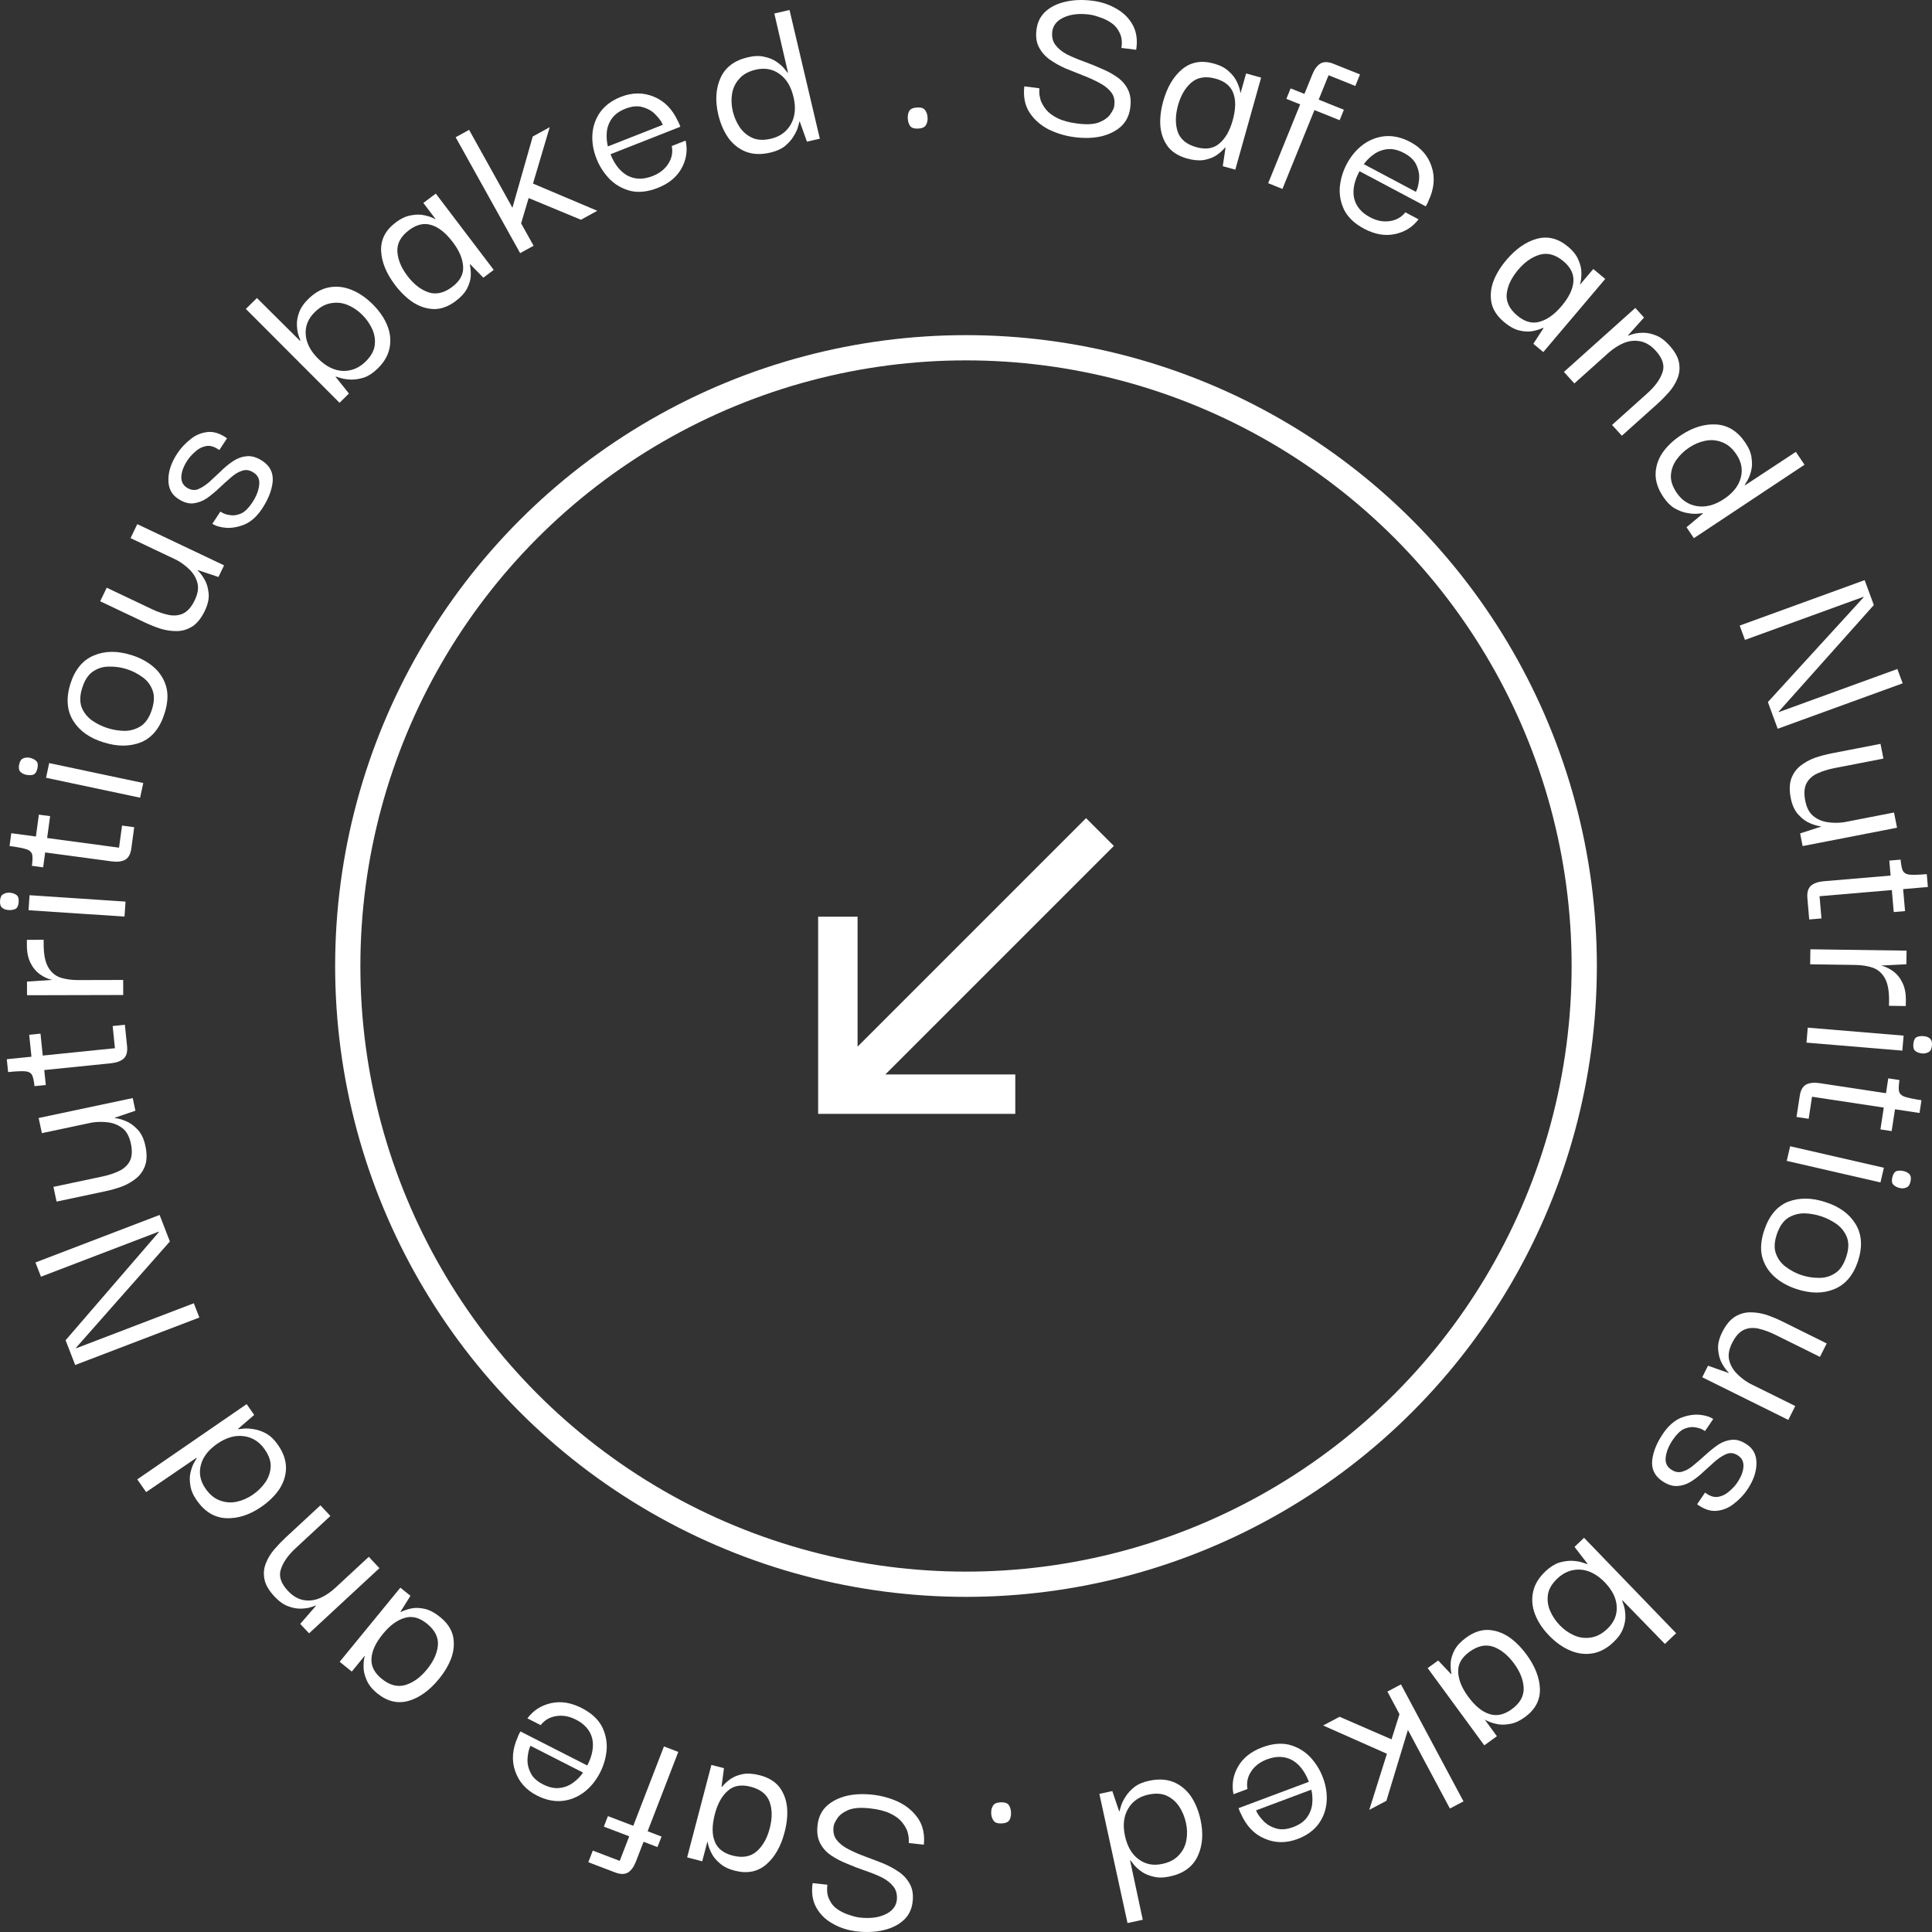 <svg width="98" height="98" viewBox="0 0 98 98" fill="none" xmlns="http://www.w3.org/2000/svg">
<rect x="0" y="0" width="98" height="98" fill="#333333" stroke="none"/>
<circle cx="49" cy="49" r="31.36" stroke="white" stroke-width="1.28"/>
<path d="M56.5 42.91L55.09 41.5L43.5 53.09V46.5H41.5V56.5H51.5V54.5H44.91L56.5 42.91Z" fill="white"/>
<path d="M44.26 91.036C44.728 91.087 45.173 91.211 45.593 91.409C46.005 91.613 46.332 91.892 46.574 92.246C46.816 92.608 46.912 93.05 46.862 93.571L46.1 93.488C46.102 93.465 46.102 93.397 46.098 93.285C46.094 93.172 46.069 93.038 46.022 92.881C45.966 92.731 45.871 92.573 45.736 92.407C45.601 92.248 45.404 92.107 45.144 91.983C44.884 91.859 44.544 91.774 44.123 91.728C43.654 91.677 43.289 91.705 43.028 91.812C42.766 91.928 42.582 92.067 42.475 92.231C42.36 92.403 42.297 92.54 42.285 92.642C42.247 92.918 42.298 93.147 42.439 93.33C42.579 93.513 42.779 93.67 43.038 93.802C43.289 93.933 43.569 94.056 43.878 94.169C44.187 94.283 44.496 94.4 44.804 94.522C45.103 94.65 45.376 94.799 45.623 94.97C45.868 95.148 46.053 95.364 46.178 95.618C46.303 95.871 46.337 96.182 46.281 96.551C46.225 96.905 46.069 97.195 45.811 97.422C45.552 97.65 45.225 97.81 44.829 97.903C44.424 98.002 43.975 98.025 43.483 97.972C43.03 97.923 42.622 97.794 42.259 97.587C41.887 97.387 41.604 97.112 41.409 96.764C41.214 96.415 41.151 96.001 41.22 95.521L41.971 95.603C41.93 95.902 41.963 96.153 42.069 96.356C42.166 96.567 42.309 96.734 42.496 96.858C42.683 96.982 42.882 97.076 43.092 97.139C43.294 97.209 43.474 97.252 43.633 97.269C44.133 97.324 44.557 97.27 44.904 97.108C45.252 96.946 45.447 96.708 45.49 96.393C45.52 96.117 45.465 95.887 45.325 95.704C45.184 95.521 44.988 95.364 44.737 95.233C44.478 95.109 44.193 94.994 43.883 94.889C43.573 94.783 43.268 94.666 42.969 94.537C42.661 94.416 42.383 94.27 42.137 94.1C41.89 93.929 41.705 93.713 41.581 93.452C41.457 93.191 41.424 92.872 41.482 92.495C41.538 92.126 41.696 91.823 41.956 91.588C42.214 91.36 42.541 91.196 42.938 91.096C43.334 91.003 43.775 90.983 44.26 91.036Z" fill="white"/>
<path d="M38.537 90.049C38.97 90.161 39.299 90.357 39.523 90.636C39.745 90.923 39.878 91.266 39.922 91.663C39.959 92.058 39.917 92.486 39.796 92.947C39.611 93.654 39.304 94.194 38.876 94.567C38.438 94.946 37.902 95.053 37.267 94.889C36.943 94.805 36.687 94.677 36.501 94.506C36.305 94.34 36.162 94.16 36.073 93.965C35.976 93.767 35.916 93.587 35.892 93.425L35.88 93.422L35.62 94.413L34.855 94.215L36.085 89.525L36.723 89.69L36.6 90.63L36.624 90.636C36.733 90.501 36.875 90.369 37.049 90.242C37.221 90.123 37.433 90.038 37.686 89.988C37.928 89.945 38.212 89.965 38.537 90.049ZM38.075 90.631C37.595 90.507 37.21 90.575 36.918 90.836C36.619 91.095 36.4 91.489 36.261 92.019C36.112 92.588 36.11 93.051 36.256 93.409C36.394 93.764 36.695 94.002 37.159 94.123C37.669 94.255 38.081 94.181 38.394 93.901C38.697 93.626 38.913 93.243 39.042 92.752C39.177 92.237 39.176 91.785 39.038 91.397C38.898 91.016 38.577 90.761 38.075 90.631Z" fill="white"/>
<path d="M34.406 88.865L32.851 92.89L33.556 93.159L33.35 93.693L32.645 93.424L32.258 94.424C32.158 94.684 32.027 94.868 31.865 94.976C31.696 95.082 31.473 95.082 31.197 94.977L29.843 94.46L30.07 93.871L31.436 94.392L31.917 93.146L30.63 92.656L30.836 92.122L32.123 92.613L33.678 88.588L34.406 88.865Z" fill="white"/>
<path d="M29.503 86.638C29.98 86.881 30.32 87.188 30.523 87.559C30.716 87.934 30.799 88.329 30.773 88.744C30.737 89.163 30.624 89.556 30.434 89.923C30.226 90.326 29.958 90.653 29.631 90.905C29.292 91.161 28.919 91.31 28.511 91.352C28.096 91.39 27.671 91.299 27.237 91.078C26.683 90.795 26.314 90.379 26.13 89.831C25.942 89.289 25.99 88.711 26.271 88.096C26.279 88.064 26.297 88.02 26.326 87.963C26.352 87.914 26.375 87.868 26.397 87.826L29.789 89.554C30.048 89.053 30.132 88.595 30.04 88.183C29.936 87.773 29.661 87.454 29.213 87.226C28.879 87.056 28.551 86.996 28.228 87.046C27.899 87.092 27.631 87.245 27.425 87.506L26.753 87.163C27.05 86.762 27.448 86.505 27.946 86.393C28.444 86.281 28.963 86.362 29.503 86.638ZM29.576 89.914L26.91 88.555C26.833 88.704 26.785 88.902 26.764 89.15C26.737 89.395 26.78 89.64 26.896 89.887C27.001 90.136 27.216 90.344 27.544 90.511C27.842 90.663 28.12 90.725 28.378 90.695C28.636 90.666 28.865 90.578 29.067 90.431C29.269 90.284 29.439 90.112 29.576 89.914Z" fill="white"/>
<path d="M22.32 82.021C22.668 82.301 22.885 82.615 22.972 82.961C23.054 83.314 23.032 83.68 22.907 84.06C22.776 84.435 22.558 84.807 22.256 85.176C21.792 85.743 21.287 86.108 20.742 86.271C20.185 86.435 19.652 86.312 19.144 85.901C18.884 85.691 18.704 85.469 18.606 85.237C18.497 85.005 18.443 84.782 18.443 84.568C18.437 84.348 18.458 84.16 18.504 84.003L18.494 83.995L17.844 84.79L17.23 84.294L20.308 80.534L20.82 80.947L20.316 81.752L20.334 81.767C20.491 81.689 20.675 81.627 20.886 81.583C21.092 81.545 21.321 81.556 21.571 81.615C21.81 81.675 22.06 81.81 22.32 82.021ZM21.657 82.359C21.272 82.049 20.893 81.952 20.519 82.07C20.139 82.182 19.774 82.451 19.427 82.876C19.053 83.332 18.858 83.752 18.842 84.138C18.819 84.518 18.993 84.859 19.365 85.159C19.774 85.49 20.18 85.592 20.582 85.466C20.972 85.342 21.329 85.082 21.651 84.688C21.989 84.275 22.177 83.864 22.213 83.454C22.245 83.05 22.06 82.685 21.657 82.359Z" fill="white"/>
<path d="M19.246 79.544L15.678 82.851L15.229 82.372L16.024 81.456L16.008 81.438C15.973 81.46 15.887 81.49 15.75 81.53C15.613 81.571 15.448 81.593 15.255 81.598C15.052 81.602 14.838 81.561 14.615 81.475C14.386 81.394 14.157 81.231 13.928 80.987C13.639 80.68 13.468 80.388 13.416 80.111C13.358 79.828 13.381 79.556 13.487 79.296C13.586 79.041 13.73 78.804 13.918 78.586C14.107 78.368 14.298 78.169 14.491 77.99L16.252 76.357L16.759 76.897L14.998 78.53C14.612 78.888 14.362 79.244 14.248 79.6C14.128 79.95 14.248 80.316 14.608 80.699C14.854 80.96 15.12 81.116 15.406 81.165C15.682 81.213 15.96 81.178 16.241 81.059C16.511 80.939 16.769 80.765 17.014 80.537L18.706 78.969L19.246 79.544Z" fill="white"/>
<path d="M14.098 73.289C14.367 73.674 14.503 74.058 14.508 74.441C14.508 74.818 14.399 75.178 14.181 75.521C13.953 75.862 13.644 76.166 13.257 76.433C12.659 76.844 12.064 77.036 11.471 77.009C10.879 76.982 10.382 76.681 9.982 76.107C9.795 75.84 9.687 75.586 9.656 75.347C9.614 75.105 9.616 74.886 9.664 74.689C9.711 74.492 9.769 74.331 9.838 74.207C9.907 74.082 9.953 74.002 9.977 73.967L9.963 73.947L7.414 75.687L6.963 75.041L12.511 71.223L12.894 71.771L12.075 72.479L12.089 72.499C12.131 72.489 12.225 72.478 12.371 72.464C12.517 72.451 12.69 72.462 12.89 72.498C13.086 72.527 13.293 72.602 13.513 72.721C13.721 72.839 13.916 73.028 14.098 73.289ZM13.427 73.519C13.159 73.134 12.809 72.911 12.378 72.85C11.935 72.788 11.484 72.915 11.024 73.231C10.571 73.543 10.293 73.904 10.189 74.313C10.079 74.727 10.158 75.126 10.427 75.511C10.641 75.818 10.888 76.02 11.169 76.116C11.444 76.217 11.725 76.236 12.012 76.174C12.299 76.111 12.57 75.992 12.827 75.816C13.076 75.644 13.287 75.436 13.457 75.193C13.621 74.955 13.712 74.694 13.729 74.412C13.746 74.13 13.646 73.832 13.427 73.519Z" fill="white"/>
<path d="M2.078 64.76L1.798 64.038L8.096 61.628L8.617 62.973L3.85 68.371L3.858 68.393L9.832 66.107L10.113 66.83L3.814 69.239L3.327 67.983L8.06 62.497L8.052 62.475L2.078 64.76Z" fill="white"/>
<path d="M7.374 58.12C7.457 58.508 7.455 58.838 7.366 59.108C7.275 59.371 7.126 59.589 6.918 59.763C6.702 59.939 6.459 60.08 6.187 60.186C5.906 60.286 5.621 60.367 5.332 60.428L2.87 60.95L2.71 60.204L5.184 59.68C5.496 59.614 5.779 59.522 6.031 59.403C6.284 59.285 6.468 59.116 6.585 58.896C6.699 58.669 6.717 58.373 6.639 58.008C6.564 57.659 6.428 57.403 6.23 57.242C6.022 57.075 5.779 56.972 5.501 56.934C5.223 56.895 4.942 56.898 4.657 56.942L2.125 57.479L1.96 56.71L6.732 55.699L6.869 56.34L5.83 56.694L5.835 56.717C5.976 56.728 6.154 56.775 6.368 56.86C6.582 56.944 6.785 57.088 6.975 57.291C7.165 57.487 7.297 57.763 7.374 58.12Z" fill="white"/>
<path d="M6.445 53.06C6.476 53.352 6.417 53.566 6.27 53.7C6.123 53.827 5.91 53.904 5.632 53.933L2.245 54.278L2.323 55.036L1.751 55.094C1.724 54.842 1.685 54.658 1.633 54.544C1.573 54.422 1.453 54.355 1.275 54.341C1.097 54.327 0.809 54.34 0.412 54.381L0.344 53.729L1.596 53.602L1.481 52.488L2.054 52.43L2.169 53.543L5.83 53.17L5.714 52.045L6.334 51.982L6.445 53.06Z" fill="white"/>
<path d="M6.25 50.471L1.371 50.483L1.369 49.792L2.651 49.706C2.435 49.659 2.227 49.564 2.027 49.422C1.827 49.279 1.667 49.085 1.546 48.839C1.418 48.585 1.357 48.272 1.364 47.899L1.363 47.673L2.214 47.67L2.215 47.909C2.216 48.417 2.293 48.801 2.446 49.063C2.59 49.317 2.795 49.491 3.059 49.586C3.322 49.672 3.626 49.715 3.97 49.714L6.248 49.708L6.25 50.471Z" fill="white"/>
<path d="M0.947 45.754C0.935 45.928 0.883 46.044 0.791 46.102C0.692 46.151 0.57 46.171 0.427 46.161C0.307 46.154 0.205 46.119 0.122 46.058C0.03 45.988 -0.01 45.866 0.002 45.692C0.014 45.517 0.069 45.405 0.169 45.356C0.261 45.299 0.367 45.274 0.486 45.282C0.63 45.292 0.747 45.331 0.839 45.401C0.923 45.462 0.959 45.58 0.947 45.754ZM6.316 46.494L1.448 46.17L1.499 45.409L6.367 45.733L6.316 46.494Z" fill="white"/>
<path d="M6.662 43.034C6.623 43.325 6.516 43.519 6.341 43.615C6.168 43.705 5.943 43.73 5.665 43.693L2.291 43.24L2.189 43.995L1.618 43.919C1.653 43.667 1.658 43.48 1.635 43.356C1.604 43.224 1.504 43.13 1.334 43.076C1.164 43.021 0.881 42.967 0.485 42.914L0.573 42.264L1.821 42.432L1.972 41.322L2.542 41.399L2.391 42.508L6.038 42.998L6.191 41.877L6.808 41.96L6.662 43.034Z" fill="white"/>
<path d="M1.899 38.97C1.862 39.141 1.794 39.248 1.695 39.292C1.589 39.327 1.466 39.329 1.326 39.3C1.208 39.275 1.113 39.226 1.038 39.154C0.958 39.071 0.936 38.945 0.973 38.774C1.009 38.603 1.08 38.501 1.186 38.466C1.285 38.422 1.393 38.413 1.511 38.438C1.651 38.468 1.762 38.523 1.842 38.605C1.917 38.678 1.936 38.799 1.899 38.97ZM7.107 40.463L2.335 39.452L2.495 38.707L7.267 39.718L7.107 40.463Z" fill="white"/>
<path d="M8.346 36.191C8.111 36.932 7.713 37.42 7.153 37.652C6.587 37.875 5.958 37.877 5.265 37.659C4.561 37.447 4.047 37.086 3.723 36.576C3.394 36.056 3.342 35.428 3.568 34.692C3.799 33.965 4.195 33.485 4.754 33.253C5.309 33.011 5.949 33.003 6.673 33.23C7.122 33.371 7.501 33.578 7.809 33.849C8.116 34.12 8.325 34.452 8.435 34.845C8.537 35.235 8.508 35.683 8.346 36.191ZM7.706 35.99C7.831 35.596 7.84 35.266 7.732 34.999C7.627 34.724 7.454 34.503 7.213 34.337C6.968 34.16 6.704 34.027 6.422 33.939C6.14 33.85 5.848 33.808 5.544 33.813C5.244 33.81 4.971 33.891 4.726 34.056C4.483 34.213 4.299 34.488 4.174 34.882C4.049 35.275 4.039 35.609 4.144 35.884C4.252 36.151 4.429 36.373 4.674 36.55C4.922 36.719 5.187 36.848 5.469 36.937C5.751 37.025 6.043 37.071 6.343 37.074C6.639 37.066 6.908 36.984 7.151 36.827C7.396 36.663 7.581 36.383 7.706 35.99Z" fill="white"/>
<path d="M10.389 30.985C10.217 31.343 10.012 31.602 9.776 31.763C9.542 31.916 9.29 31.999 9.019 32.011C8.74 32.019 8.46 31.983 8.18 31.903C7.896 31.812 7.621 31.703 7.354 31.577L5.082 30.499L5.413 29.811L7.695 30.894C7.984 31.031 8.264 31.129 8.537 31.188C8.81 31.247 9.06 31.225 9.287 31.122C9.517 31.011 9.713 30.787 9.875 30.451C10.03 30.128 10.079 29.843 10.021 29.596C9.959 29.337 9.83 29.109 9.633 28.91C9.436 28.711 9.211 28.543 8.959 28.405L6.622 27.297L6.963 26.587L11.366 28.677L11.082 29.268L10.041 28.919L10.03 28.94C10.136 29.034 10.247 29.18 10.365 29.376C10.483 29.573 10.555 29.81 10.582 30.086C10.612 30.356 10.547 30.655 10.389 30.985Z" fill="white"/>
<path d="M13.301 25.792C13.048 26.177 12.758 26.444 12.431 26.593C12.102 26.73 11.786 26.79 11.482 26.774C11.182 26.75 10.945 26.682 10.771 26.569L11.178 25.951C11.184 25.955 11.237 25.984 11.335 26.039C11.437 26.086 11.568 26.119 11.728 26.137C11.888 26.155 12.063 26.122 12.253 26.036C12.436 25.946 12.619 25.762 12.802 25.483C12.999 25.183 13.114 24.892 13.146 24.611C13.183 24.322 13.086 24.107 12.854 23.966C12.66 23.84 12.469 23.811 12.281 23.879C12.091 23.936 11.902 24.05 11.713 24.221C11.517 24.388 11.318 24.567 11.116 24.759C10.914 24.95 10.705 25.123 10.489 25.277C10.271 25.42 10.044 25.505 9.807 25.532C9.57 25.558 9.314 25.483 9.04 25.305C8.705 25.088 8.539 24.767 8.542 24.342C8.537 23.912 8.688 23.465 8.994 22.999C9.164 22.74 9.38 22.506 9.642 22.296C9.897 22.082 10.185 21.956 10.506 21.918C10.821 21.875 11.157 21.98 11.517 22.232L11.124 22.83C10.878 22.652 10.65 22.584 10.44 22.629C10.23 22.672 10.046 22.771 9.888 22.925C9.727 23.067 9.599 23.211 9.503 23.358C9.315 23.644 9.214 23.914 9.198 24.17C9.187 24.419 9.279 24.606 9.473 24.732C9.661 24.854 9.846 24.884 10.029 24.823C10.21 24.75 10.397 24.634 10.588 24.474C10.777 24.302 10.972 24.121 11.174 23.93C11.374 23.727 11.585 23.551 11.808 23.401C12.03 23.251 12.263 23.166 12.507 23.144C12.755 23.115 13.019 23.191 13.3 23.374C13.688 23.625 13.866 23.972 13.833 24.416C13.793 24.854 13.615 25.313 13.301 25.792Z" fill="white"/>
<path d="M19.163 18.688C18.936 18.911 18.707 19.064 18.475 19.148C18.243 19.22 18.025 19.256 17.822 19.255C17.624 19.248 17.454 19.225 17.313 19.185C17.172 19.145 17.082 19.117 17.042 19.1L17.025 19.117L17.7 19.962L17.223 20.431L12.471 15.67L13.033 15.117L15.219 17.29L15.236 17.273C15.219 17.234 15.189 17.147 15.144 17.012C15.099 16.877 15.072 16.708 15.061 16.506C15.051 16.304 15.085 16.091 15.166 15.867C15.246 15.631 15.402 15.399 15.635 15.17C15.97 14.84 16.324 14.642 16.697 14.576C17.076 14.505 17.457 14.548 17.841 14.707C18.219 14.86 18.577 15.106 18.914 15.444C19.252 15.783 19.496 16.14 19.647 16.517C19.799 16.893 19.836 17.27 19.761 17.646C19.692 18.016 19.493 18.363 19.163 18.688ZM18.546 18.34C18.818 18.072 18.972 17.797 19.007 17.517C19.043 17.236 19.001 16.963 18.884 16.699C18.761 16.429 18.592 16.187 18.378 15.973C18.159 15.753 17.913 15.586 17.642 15.473C17.372 15.359 17.092 15.327 16.804 15.377C16.51 15.421 16.229 15.573 15.963 15.836C15.628 16.166 15.476 16.544 15.508 16.971C15.535 17.392 15.742 17.798 16.131 18.187C16.525 18.581 16.942 18.791 17.383 18.815C17.823 18.828 18.211 18.669 18.546 18.34Z" fill="white"/>
<path d="M23.109 15.275C22.751 15.543 22.393 15.677 22.033 15.678C21.669 15.673 21.316 15.564 20.975 15.352C20.64 15.136 20.329 14.837 20.04 14.457C19.597 13.874 19.361 13.299 19.332 12.734C19.305 12.158 19.553 11.674 20.076 11.282C20.344 11.081 20.604 10.961 20.855 10.922C21.107 10.872 21.338 10.873 21.548 10.925C21.764 10.972 21.943 11.037 22.085 11.119L22.095 11.112L21.474 10.294L22.106 9.821L25.044 13.69L24.518 14.085L23.852 13.405L23.832 13.42C23.871 13.589 23.887 13.781 23.88 13.996C23.867 14.204 23.803 14.422 23.685 14.649C23.569 14.865 23.377 15.074 23.109 15.275ZM22.936 14.554C23.332 14.257 23.517 13.914 23.492 13.525C23.473 13.132 23.298 12.716 22.966 12.279C22.61 11.81 22.246 11.521 21.873 11.412C21.506 11.299 21.132 11.386 20.749 11.673C20.328 11.989 20.131 12.355 20.157 12.773C20.186 13.179 20.354 13.585 20.662 13.991C20.984 14.415 21.341 14.695 21.734 14.828C22.121 14.956 22.522 14.864 22.936 14.554Z" fill="white"/>
<path d="M27.066 12.466L26.384 12.84L23.113 6.962L23.795 6.587L25.993 10.538L27.023 6.924L27.884 6.452L27.036 9.312L30.297 10.692L29.468 11.147L26.815 10.046L26.433 11.33L27.066 12.466Z" fill="white"/>
<path d="M33.364 9.532C32.866 9.728 32.41 9.78 31.994 9.687C31.584 9.584 31.23 9.386 30.932 9.093C30.64 8.79 30.416 8.447 30.263 8.063C30.095 7.642 30.024 7.226 30.049 6.815C30.078 6.393 30.212 6.016 30.448 5.684C30.693 5.348 31.042 5.092 31.495 4.913C32.075 4.685 32.633 4.683 33.169 4.907C33.703 5.124 34.11 5.54 34.39 6.156C34.409 6.183 34.43 6.226 34.454 6.285C34.474 6.336 34.493 6.384 34.511 6.428L30.967 7.824C31.176 8.348 31.468 8.712 31.841 8.915C32.219 9.108 32.642 9.112 33.11 8.928C33.459 8.79 33.721 8.584 33.895 8.311C34.078 8.034 34.138 7.733 34.076 7.407L34.778 7.13C34.887 7.617 34.82 8.083 34.576 8.53C34.333 8.976 33.929 9.31 33.364 9.532ZM30.835 7.428L33.621 6.331C33.559 6.176 33.441 6.009 33.266 5.83C33.1 5.648 32.885 5.519 32.622 5.443C32.364 5.357 32.065 5.381 31.722 5.515C31.41 5.638 31.181 5.806 31.033 6.017C30.885 6.229 30.801 6.459 30.779 6.707C30.758 6.954 30.777 7.195 30.835 7.428Z" fill="white"/>
<path d="M39.069 7.742C38.609 7.849 38.2 7.834 37.839 7.698C37.487 7.56 37.189 7.327 36.948 7C36.713 6.663 36.542 6.267 36.434 5.811C36.269 5.107 36.307 4.487 36.55 3.949C36.792 3.412 37.256 3.063 37.941 2.904C38.26 2.83 38.538 2.822 38.773 2.882C39.014 2.932 39.219 3.015 39.386 3.131C39.552 3.247 39.682 3.36 39.773 3.469C39.864 3.578 39.922 3.65 39.947 3.685L39.971 3.68L39.278 0.685L40.048 0.506L41.586 7.035L40.932 7.186L40.57 6.17L40.546 6.175C40.54 6.218 40.516 6.309 40.475 6.449C40.434 6.589 40.36 6.745 40.253 6.916C40.153 7.086 40.007 7.251 39.815 7.41C39.629 7.559 39.38 7.67 39.069 7.742ZM39.1 7.038C39.558 6.931 39.895 6.69 40.111 6.313C40.332 5.928 40.379 5.464 40.251 4.923C40.126 4.39 39.89 4 39.545 3.754C39.198 3.501 38.794 3.427 38.336 3.534C37.97 3.619 37.69 3.774 37.497 3.998C37.302 4.215 37.18 4.467 37.134 4.755C37.086 5.043 37.099 5.338 37.17 5.64C37.239 5.933 37.355 6.204 37.521 6.451C37.684 6.69 37.894 6.87 38.152 6.989C38.41 7.108 38.726 7.125 39.1 7.038Z" fill="white"/>
<path d="M46.58 6.522C46.381 6.533 46.242 6.49 46.164 6.391C46.094 6.283 46.055 6.158 46.047 6.016C46.038 5.865 46.062 5.736 46.12 5.63C46.186 5.523 46.319 5.463 46.518 5.452C46.718 5.441 46.852 5.485 46.922 5.584C47 5.683 47.043 5.808 47.052 5.958C47.061 6.109 47.032 6.238 46.966 6.345C46.908 6.452 46.779 6.511 46.58 6.522Z" fill="white"/>
<path d="M54.517 6.959C54.049 6.9 53.607 6.768 53.19 6.564C52.782 6.353 52.459 6.068 52.223 5.71C51.988 5.344 51.899 4.901 51.958 4.38L52.719 4.476C52.716 4.5 52.715 4.568 52.717 4.68C52.719 4.792 52.742 4.927 52.786 5.085C52.84 5.235 52.932 5.395 53.064 5.564C53.196 5.724 53.391 5.869 53.649 5.997C53.906 6.126 54.245 6.217 54.665 6.269C55.133 6.328 55.498 6.306 55.761 6.203C56.025 6.092 56.212 5.956 56.321 5.794C56.44 5.624 56.505 5.489 56.518 5.386C56.561 5.111 56.514 4.881 56.377 4.696C56.239 4.511 56.042 4.35 55.785 4.214C55.537 4.078 55.259 3.951 54.952 3.833C54.645 3.714 54.338 3.591 54.032 3.465C53.735 3.331 53.465 3.177 53.221 3.003C52.978 2.82 52.797 2.601 52.676 2.346C52.556 2.091 52.527 1.779 52.59 1.411C52.651 1.058 52.813 0.77 53.075 0.547C53.337 0.324 53.667 0.17 54.065 0.084C54.471 -0.009 54.92 -0.025 55.412 0.037C55.864 0.094 56.269 0.229 56.629 0.442C56.997 0.649 57.276 0.928 57.465 1.28C57.653 1.632 57.709 2.047 57.632 2.525L56.883 2.431C56.929 2.133 56.901 1.881 56.798 1.676C56.704 1.464 56.564 1.295 56.379 1.167C56.194 1.04 55.997 0.943 55.788 0.877C55.588 0.804 55.408 0.757 55.25 0.737C54.751 0.674 54.325 0.721 53.975 0.877C53.625 1.033 53.426 1.268 53.378 1.582C53.343 1.858 53.394 2.088 53.532 2.273C53.669 2.459 53.862 2.619 54.111 2.754C54.368 2.883 54.651 3.002 54.959 3.113C55.267 3.224 55.57 3.346 55.867 3.48C56.173 3.606 56.448 3.757 56.692 3.931C56.935 4.106 57.116 4.325 57.236 4.588C57.355 4.851 57.383 5.171 57.319 5.547C57.256 5.915 57.093 6.215 56.83 6.446C56.568 6.669 56.238 6.827 55.839 6.921C55.441 7.007 55.001 7.02 54.517 6.959Z" fill="white"/>
<path d="M60.218 8.041C59.787 7.922 59.462 7.72 59.242 7.437C59.025 7.146 58.898 6.802 58.86 6.404C58.83 6.009 58.879 5.581 59.008 5.122C59.205 4.419 59.521 3.884 59.956 3.518C60.4 3.146 60.938 3.048 61.569 3.223C61.892 3.312 62.146 3.444 62.329 3.619C62.523 3.787 62.662 3.97 62.748 4.167C62.841 4.366 62.899 4.547 62.919 4.709L62.931 4.712L63.208 3.726L63.97 3.937L62.66 8.606L62.025 8.43L62.164 7.492L62.141 7.485C62.029 7.619 61.885 7.748 61.709 7.873C61.535 7.989 61.322 8.07 61.068 8.116C60.825 8.155 60.541 8.131 60.218 8.041ZM60.69 7.467C61.167 7.599 61.554 7.537 61.85 7.281C62.154 7.027 62.379 6.636 62.527 6.109C62.686 5.543 62.695 5.08 62.556 4.72C62.424 4.362 62.127 4.119 61.665 3.991C61.157 3.85 60.744 3.917 60.426 4.192C60.118 4.461 59.896 4.841 59.758 5.33C59.615 5.843 59.609 6.294 59.739 6.685C59.873 7.068 60.19 7.329 60.69 7.467Z" fill="white"/>
<path d="M64.328 9.293L65.951 5.295L65.251 5.014L65.466 4.484L66.166 4.765L66.57 3.771C66.675 3.513 66.808 3.331 66.972 3.226C67.143 3.123 67.365 3.126 67.64 3.236L68.985 3.775L68.748 4.361L67.391 3.817L66.889 5.054L68.168 5.567L67.953 6.097L66.674 5.585L65.051 9.583L64.328 9.293Z" fill="white"/>
<path d="M69.196 11.604C68.724 11.354 68.389 11.041 68.192 10.666C68.006 10.288 67.929 9.892 67.962 9.477C68.005 9.059 68.126 8.668 68.321 8.304C68.536 7.905 68.81 7.582 69.142 7.335C69.485 7.085 69.861 6.943 70.269 6.908C70.685 6.876 71.108 6.975 71.537 7.203C72.087 7.495 72.449 7.917 72.624 8.468C72.802 9.013 72.745 9.591 72.453 10.201C72.445 10.232 72.426 10.276 72.395 10.332C72.369 10.381 72.345 10.427 72.322 10.469L68.96 8.684C68.692 9.181 68.601 9.637 68.686 10.051C68.783 10.462 69.052 10.785 69.496 11.021C69.828 11.197 70.155 11.263 70.478 11.218C70.808 11.177 71.078 11.028 71.289 10.771L71.955 11.125C71.651 11.522 71.249 11.772 70.749 11.876C70.25 11.979 69.732 11.889 69.196 11.604ZM69.179 8.327L71.822 9.731C71.901 9.584 71.953 9.386 71.978 9.138C72.009 8.894 71.97 8.648 71.859 8.4C71.758 8.148 71.546 7.937 71.222 7.764C70.926 7.607 70.648 7.541 70.39 7.566C70.132 7.591 69.901 7.676 69.697 7.819C69.493 7.963 69.32 8.132 69.179 8.327Z" fill="white"/>
<path d="M76.296 16.339C75.954 16.052 75.742 15.735 75.661 15.387C75.585 15.033 75.612 14.667 75.744 14.29C75.882 13.917 76.105 13.549 76.414 13.184C76.888 12.626 77.398 12.269 77.947 12.115C78.506 11.96 79.036 12.092 79.538 12.512C79.795 12.726 79.97 12.95 80.064 13.185C80.169 13.418 80.22 13.642 80.216 13.857C80.218 14.076 80.195 14.264 80.146 14.421L80.155 14.428L80.819 13.645L81.424 14.15L78.283 17.859L77.778 17.438L78.296 16.641L78.278 16.626C78.12 16.701 77.935 16.759 77.723 16.8C77.516 16.834 77.288 16.82 77.039 16.757C76.8 16.693 76.553 16.553 76.296 16.339ZM76.965 16.011C77.344 16.328 77.722 16.431 78.098 16.32C78.48 16.214 78.849 15.951 79.204 15.532C79.585 15.083 79.787 14.665 79.81 14.28C79.84 13.9 79.671 13.557 79.304 13.25C78.9 12.913 78.496 12.803 78.093 12.922C77.7 13.04 77.34 13.294 77.01 13.683C76.666 14.09 76.471 14.498 76.427 14.908C76.388 15.311 76.568 15.679 76.965 16.011Z" fill="white"/>
<path d="M79.329 18.866L82.951 15.62L83.393 16.106L82.582 17.009L82.598 17.027C82.633 17.006 82.72 16.976 82.858 16.939C82.995 16.9 83.16 16.881 83.353 16.88C83.556 16.878 83.769 16.923 83.991 17.013C84.219 17.098 84.445 17.264 84.67 17.512C84.953 17.824 85.119 18.119 85.167 18.397C85.22 18.681 85.192 18.952 85.083 19.211C84.979 19.464 84.831 19.698 84.639 19.913C84.447 20.128 84.253 20.324 84.057 20.499L82.268 22.103L81.77 21.555L83.559 19.951C83.951 19.6 84.206 19.247 84.327 18.894C84.452 18.546 84.338 18.178 83.985 17.789C83.744 17.524 83.48 17.364 83.195 17.31C82.92 17.256 82.641 17.287 82.358 17.402C82.086 17.518 81.826 17.687 81.576 17.91L79.859 19.45L79.329 18.866Z" fill="white"/>
<path d="M84.37 25.206C84.107 24.817 83.977 24.43 83.979 24.047C83.986 23.671 84.1 23.313 84.324 22.974C84.558 22.636 84.872 22.338 85.264 22.078C85.869 21.676 86.467 21.494 87.059 21.531C87.651 21.568 88.142 21.876 88.533 22.457C88.715 22.728 88.819 22.983 88.846 23.223C88.884 23.465 88.878 23.684 88.827 23.881C88.776 24.076 88.715 24.236 88.645 24.36C88.573 24.483 88.526 24.562 88.502 24.598L88.515 24.618L91.094 22.921L91.533 23.574L85.921 27.299L85.548 26.744L86.379 26.05L86.365 26.03C86.323 26.039 86.229 26.049 86.083 26.06C85.936 26.071 85.763 26.057 85.564 26.018C85.369 25.985 85.163 25.907 84.945 25.784C84.739 25.663 84.547 25.47 84.37 25.206ZM85.044 24.988C85.306 25.377 85.652 25.605 86.082 25.674C86.523 25.743 86.977 25.624 87.442 25.316C87.9 25.011 88.185 24.655 88.295 24.248C88.412 23.836 88.34 23.435 88.078 23.046C87.869 22.735 87.625 22.53 87.346 22.429C87.073 22.323 86.793 22.299 86.505 22.357C86.216 22.414 85.943 22.529 85.684 22.701C85.431 22.869 85.217 23.073 85.043 23.313C84.874 23.549 84.779 23.807 84.757 24.09C84.735 24.371 84.831 24.671 85.044 24.988Z" fill="white"/>
<path d="M96.244 33.934L96.512 34.661L90.173 36.966L89.675 35.612L94.533 30.295L94.525 30.273L88.513 32.459L88.245 31.732L94.584 29.427L95.049 30.691L90.224 36.098L90.232 36.12L96.244 33.934Z" fill="white"/>
<path d="M90.836 40.485C90.759 40.096 90.768 39.766 90.861 39.498C90.957 39.236 91.109 39.02 91.32 38.85C91.539 38.678 91.785 38.541 92.058 38.44C92.34 38.344 92.627 38.269 92.917 38.212L95.388 37.732L95.535 38.48L93.052 38.962C92.739 39.023 92.455 39.111 92.2 39.225C91.946 39.34 91.759 39.505 91.639 39.723C91.52 39.948 91.497 40.243 91.569 40.61C91.638 40.961 91.77 41.218 91.966 41.382C92.17 41.553 92.411 41.66 92.689 41.703C92.966 41.746 93.247 41.748 93.532 41.709L96.074 41.214L96.226 41.986L91.437 42.917L91.311 42.274L92.356 41.937L92.351 41.914C92.21 41.901 92.033 41.85 91.821 41.762C91.608 41.675 91.408 41.527 91.221 41.321C91.035 41.122 90.907 40.844 90.836 40.485Z" fill="white"/>
<path d="M91.679 45.56C91.654 45.268 91.716 45.055 91.865 44.923C92.014 44.799 92.229 44.725 92.507 44.701L95.9 44.413L95.834 43.653L96.408 43.605C96.429 43.858 96.465 44.042 96.515 44.157C96.574 44.279 96.692 44.349 96.87 44.366C97.048 44.383 97.336 44.374 97.734 44.34L97.791 44.993L96.536 45.1L96.633 46.215L96.059 46.264L95.963 45.148L92.296 45.46L92.393 46.587L91.772 46.64L91.679 45.56Z" fill="white"/>
<path d="M91.831 48.152L96.71 48.221L96.7 48.912L95.416 48.977C95.631 49.028 95.837 49.126 96.035 49.271C96.233 49.417 96.39 49.614 96.506 49.862C96.63 50.118 96.686 50.432 96.673 50.805L96.669 51.031L95.818 51.019L95.822 50.781C95.829 50.273 95.759 49.887 95.611 49.623C95.47 49.367 95.269 49.189 95.007 49.09C94.744 48.999 94.441 48.951 94.097 48.946L91.82 48.914L91.831 48.152Z" fill="white"/>
<path d="M97.053 52.956C97.068 52.782 97.122 52.666 97.215 52.611C97.315 52.563 97.437 52.546 97.58 52.558C97.7 52.568 97.801 52.604 97.884 52.667C97.974 52.737 98.012 52.86 97.997 53.035C97.982 53.209 97.925 53.319 97.825 53.367C97.732 53.422 97.625 53.446 97.506 53.436C97.362 53.424 97.246 53.382 97.156 53.311C97.073 53.248 97.038 53.13 97.053 52.956ZM91.697 52.127L96.56 52.532L96.495 53.292L91.633 52.887L91.697 52.127Z" fill="white"/>
<path d="M91.292 55.585C91.336 55.295 91.447 55.103 91.623 55.009C91.798 54.923 92.023 54.901 92.3 54.943L95.666 55.452L95.781 54.699L96.35 54.785C96.312 55.036 96.303 55.223 96.325 55.347C96.353 55.48 96.451 55.575 96.62 55.633C96.789 55.69 97.071 55.749 97.466 55.809L97.367 56.456L96.123 56.268L95.953 57.375L95.384 57.289L95.554 56.182L91.915 55.631L91.744 56.75L91.127 56.657L91.292 55.585Z" fill="white"/>
<path d="M95.987 59.723C96.026 59.553 96.096 59.447 96.196 59.405C96.302 59.372 96.425 59.371 96.565 59.404C96.682 59.431 96.777 59.481 96.85 59.555C96.929 59.638 96.949 59.765 96.909 59.935C96.87 60.105 96.797 60.207 96.691 60.239C96.591 60.282 96.483 60.289 96.366 60.262C96.226 60.23 96.116 60.173 96.037 60.089C95.964 60.016 95.947 59.894 95.987 59.723ZM90.805 58.144L95.559 59.234L95.386 59.977L90.632 58.886L90.805 58.144Z" fill="white"/>
<path d="M89.493 62.395C89.742 61.657 90.148 61.176 90.711 60.954C91.28 60.741 91.909 60.749 92.599 60.978C93.299 61.202 93.807 61.571 94.122 62.087C94.443 62.611 94.484 63.24 94.246 63.973C94.002 64.696 93.599 65.169 93.035 65.392C92.476 65.625 91.837 65.622 91.117 65.383C90.669 65.234 90.294 65.022 89.991 64.745C89.688 64.469 89.485 64.133 89.382 63.739C89.286 63.347 89.323 62.899 89.493 62.395ZM90.13 62.606C89.998 62.998 89.984 63.328 90.087 63.597C90.188 63.873 90.357 64.096 90.594 64.267C90.837 64.448 91.098 64.586 91.379 64.679C91.659 64.772 91.951 64.819 92.254 64.819C92.555 64.826 92.83 64.75 93.077 64.59C93.323 64.437 93.511 64.165 93.643 63.773C93.775 63.381 93.79 63.047 93.689 62.772C93.586 62.502 93.413 62.278 93.171 62.097C92.926 61.923 92.663 61.79 92.382 61.697C92.102 61.604 91.811 61.553 91.511 61.546C91.215 61.548 90.945 61.625 90.699 61.778C90.451 61.938 90.262 62.214 90.13 62.606Z" fill="white"/>
<path d="M87.361 67.57C87.539 67.215 87.748 66.959 87.987 66.802C88.223 66.653 88.477 66.575 88.749 66.567C89.027 66.564 89.306 66.604 89.585 66.689C89.867 66.785 90.141 66.898 90.406 67.029L92.659 68.145L92.316 68.827L90.053 67.706C89.766 67.564 89.487 67.462 89.216 67.398C88.944 67.334 88.694 67.352 88.465 67.452C88.233 67.559 88.033 67.779 87.866 68.113C87.705 68.433 87.652 68.717 87.706 68.965C87.763 69.224 87.888 69.455 88.082 69.657C88.275 69.859 88.496 70.031 88.747 70.173L91.064 71.321L90.711 72.024L86.345 69.861L86.639 69.275L87.674 69.641L87.685 69.62C87.581 69.525 87.472 69.377 87.357 69.178C87.243 68.98 87.175 68.742 87.153 68.465C87.127 68.195 87.197 67.897 87.361 67.57Z" fill="white"/>
<path d="M84.361 72.713C84.621 72.332 84.915 72.07 85.245 71.927C85.576 71.795 85.893 71.74 86.197 71.762C86.496 71.79 86.731 71.863 86.903 71.978L86.487 72.59C86.48 72.585 86.428 72.555 86.331 72.499C86.229 72.451 86.099 72.415 85.939 72.394C85.78 72.373 85.605 72.404 85.413 72.486C85.229 72.573 85.043 72.755 84.854 73.031C84.653 73.327 84.533 73.616 84.496 73.897C84.454 74.185 84.547 74.402 84.777 74.546C84.969 74.675 85.159 74.708 85.348 74.643C85.539 74.589 85.731 74.478 85.922 74.31C86.121 74.146 86.323 73.971 86.528 73.782C86.733 73.595 86.945 73.426 87.163 73.275C87.384 73.135 87.613 73.055 87.85 73.032C88.087 73.01 88.342 73.089 88.613 73.272C88.944 73.494 89.105 73.818 89.095 74.243C89.092 74.672 88.934 75.118 88.62 75.578C88.445 75.834 88.225 76.065 87.96 76.27C87.701 76.48 87.411 76.601 87.09 76.634C86.775 76.671 86.439 76.561 86.085 76.303L86.488 75.711C86.73 75.894 86.957 75.965 87.168 75.924C87.379 75.884 87.564 75.788 87.725 75.637C87.888 75.498 88.019 75.356 88.117 75.211C88.31 74.928 88.416 74.659 88.436 74.404C88.451 74.155 88.362 73.966 88.17 73.837C87.985 73.712 87.8 73.679 87.616 73.737C87.433 73.807 87.245 73.92 87.051 74.077C86.859 74.245 86.661 74.423 86.456 74.611C86.252 74.81 86.038 74.983 85.814 75.128C85.588 75.275 85.354 75.356 85.11 75.374C84.862 75.399 84.599 75.318 84.321 75.131C83.937 74.873 83.765 74.523 83.806 74.08C83.853 73.643 84.039 73.187 84.361 72.713Z" fill="white"/>
<path d="M78.382 79.715C78.612 79.495 78.844 79.346 79.078 79.266C79.311 79.198 79.53 79.166 79.733 79.171C79.93 79.18 80.1 79.206 80.24 79.249C80.38 79.291 80.47 79.321 80.51 79.338L80.527 79.322L79.867 78.466L80.351 78.004L85.022 82.844L84.451 83.388L82.302 81.178L82.285 81.195C82.301 81.234 82.33 81.322 82.373 81.458C82.415 81.593 82.439 81.763 82.447 81.965C82.454 82.167 82.415 82.379 82.331 82.602C82.247 82.837 82.087 83.066 81.85 83.291C81.51 83.616 81.153 83.807 80.778 83.867C80.398 83.932 80.018 83.882 79.637 83.717C79.261 83.558 78.908 83.306 78.576 82.962C78.244 82.618 78.006 82.257 77.861 81.877C77.716 81.498 77.685 81.121 77.766 80.747C77.842 80.378 78.047 80.034 78.382 79.715ZM78.993 80.073C78.716 80.337 78.558 80.609 78.518 80.889C78.478 81.169 78.515 81.442 78.628 81.708C78.746 81.98 78.911 82.225 79.121 82.443C79.337 82.666 79.579 82.837 79.848 82.955C80.117 83.073 80.396 83.109 80.685 83.065C80.98 83.026 81.263 82.878 81.534 82.619C81.874 82.295 82.032 81.919 82.007 81.492C81.987 81.071 81.787 80.662 81.406 80.267C81.018 79.865 80.605 79.649 80.165 79.618C79.724 79.597 79.333 79.749 78.993 80.073Z" fill="white"/>
<path d="M74.379 83.062C74.741 82.8 75.102 82.672 75.461 82.677C75.826 82.688 76.177 82.802 76.514 83.02C76.845 83.242 77.152 83.546 77.434 83.931C77.867 84.521 78.093 85.099 78.112 85.665C78.129 86.242 77.873 86.722 77.344 87.105C77.072 87.301 76.811 87.417 76.559 87.451C76.306 87.497 76.075 87.492 75.867 87.437C75.652 87.386 75.474 87.319 75.332 87.234L75.323 87.241L75.93 88.069L75.29 88.532L72.418 84.614L72.951 84.228L73.605 84.918L73.624 84.904C73.588 84.734 73.576 84.542 73.587 84.328C73.603 84.12 73.671 83.903 73.793 83.678C73.912 83.463 74.108 83.258 74.379 83.062ZM74.539 83.786C74.139 84.076 73.948 84.415 73.966 84.804C73.978 85.198 74.147 85.617 74.471 86.06C74.82 86.534 75.179 86.829 75.55 86.944C75.914 87.064 76.29 86.983 76.678 86.703C77.104 86.394 77.307 86.031 77.288 85.613C77.266 85.206 77.105 84.797 76.804 84.386C76.489 83.957 76.136 83.671 75.747 83.531C75.362 83.397 74.959 83.482 74.539 83.786Z" fill="white"/>
<path d="M70.376 85.804L71.064 85.441L74.235 91.374L73.546 91.737L71.416 87.75L70.324 91.346L69.456 91.804L70.351 88.959L67.114 87.524L67.951 87.083L70.585 88.228L70.988 86.951L70.376 85.804Z" fill="white"/>
<path d="M64.025 88.634C64.526 88.446 64.983 88.402 65.397 88.502C65.806 88.612 66.156 88.816 66.448 89.114C66.736 89.421 66.953 89.769 67.1 90.155C67.261 90.578 67.325 90.995 67.293 91.406C67.257 91.827 67.117 92.202 66.874 92.531C66.624 92.862 66.271 93.113 65.815 93.284C65.231 93.502 64.674 93.495 64.141 93.261C63.611 93.035 63.212 92.612 62.941 91.992C62.923 91.965 62.902 91.922 62.88 91.863C62.86 91.811 62.842 91.763 62.825 91.718L66.392 90.382C66.192 89.855 65.907 89.486 65.537 89.277C65.163 89.078 64.739 89.066 64.268 89.243C63.917 89.374 63.651 89.576 63.472 89.846C63.286 90.12 63.221 90.42 63.276 90.747L62.569 91.012C62.47 90.523 62.545 90.058 62.796 89.616C63.047 89.174 63.456 88.847 64.025 88.634ZM66.517 90.78L63.713 91.831C63.772 91.987 63.888 92.156 64.059 92.337C64.223 92.522 64.436 92.655 64.697 92.735C64.953 92.826 65.254 92.806 65.597 92.678C65.912 92.56 66.144 92.397 66.295 92.187C66.447 91.978 66.535 91.749 66.561 91.502C66.587 91.255 66.572 91.014 66.517 90.78Z" fill="white"/>
<path d="M58.294 90.327C58.755 90.228 59.165 90.25 59.523 90.392C59.873 90.536 60.166 90.774 60.402 91.105C60.631 91.445 60.796 91.844 60.896 92.302C61.05 93.008 61.001 93.628 60.749 94.162C60.497 94.695 60.027 95.036 59.34 95.183C59.02 95.252 58.742 95.255 58.508 95.192C58.267 95.138 58.064 95.051 57.899 94.933C57.734 94.814 57.607 94.699 57.518 94.588C57.428 94.477 57.371 94.404 57.347 94.369L57.324 94.374L57.966 97.379L57.193 97.546L55.765 90.993L56.422 90.852L56.767 91.874L56.79 91.869C56.798 91.827 56.823 91.736 56.866 91.597C56.909 91.457 56.986 91.303 57.096 91.133C57.199 90.965 57.347 90.803 57.542 90.647C57.731 90.501 57.982 90.394 58.294 90.327ZM58.251 91.031C57.79 91.13 57.449 91.366 57.228 91.738C57 92.12 56.946 92.583 57.064 93.126C57.181 93.661 57.409 94.055 57.751 94.306C58.093 94.566 58.495 94.646 58.956 94.547C59.323 94.468 59.605 94.318 59.802 94.097C60.001 93.884 60.126 93.633 60.178 93.346C60.231 93.059 60.223 92.764 60.157 92.461C60.093 92.166 59.981 91.894 59.82 91.644C59.661 91.402 59.453 91.219 59.198 91.096C58.942 90.972 58.626 90.95 58.251 91.031Z" fill="white"/>
<path d="M50.759 91.422C50.959 91.414 51.096 91.46 51.173 91.56C51.241 91.669 51.278 91.794 51.284 91.937C51.29 92.088 51.264 92.216 51.204 92.322C51.136 92.428 51.002 92.485 50.803 92.493C50.603 92.501 50.469 92.455 50.401 92.354C50.325 92.254 50.284 92.128 50.278 91.978C50.272 91.827 50.302 91.698 50.37 91.593C50.43 91.487 50.56 91.43 50.759 91.422Z" fill="white"/>
</svg>
